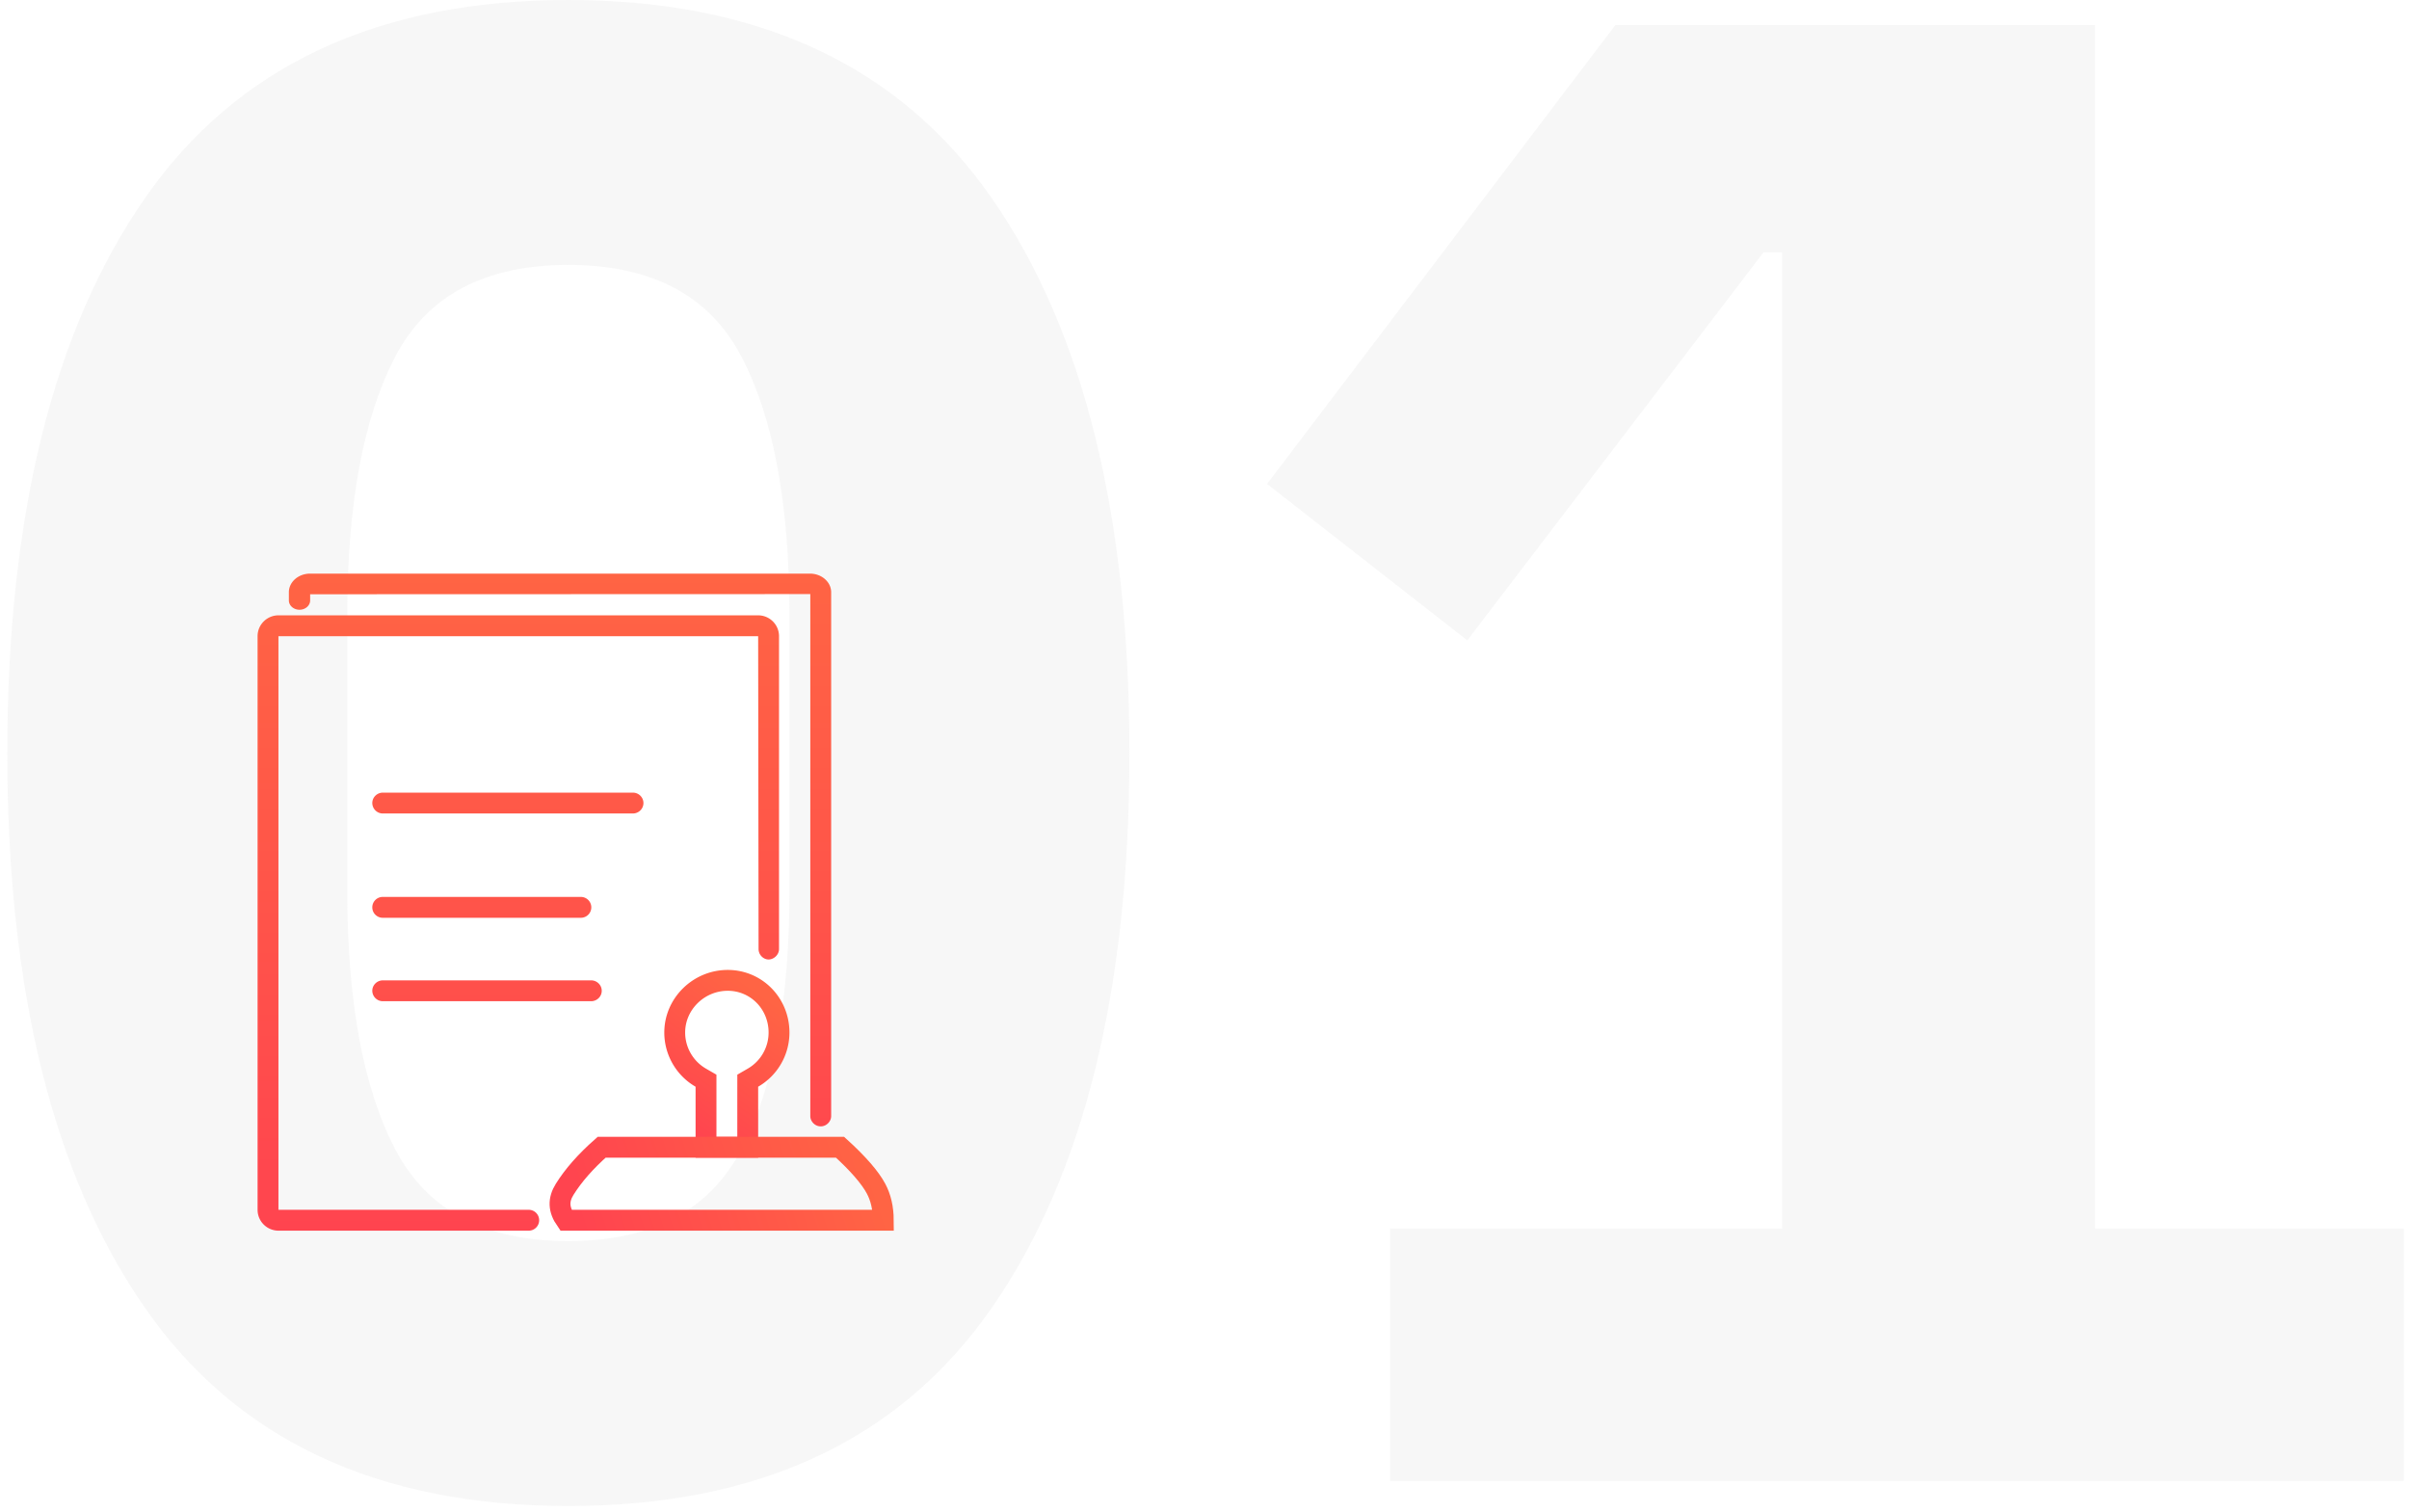 <svg xmlns="http://www.w3.org/2000/svg" width="231" height="145"><defs><linearGradient id="a" x1="70.949%" x2="29.182%" y1="2.91%" y2="98.028%"><stop offset="0%" stop-color="#FF6444"/><stop offset="100%" stop-color="#FF444F"/></linearGradient><linearGradient id="b" x1="97.134%" x2="3.16%" y1="46.497%" y2="53.572%"><stop offset="0%" stop-color="#FF6444"/><stop offset="100%" stop-color="#FF444F"/></linearGradient><linearGradient id="c" x1="50%" x2="50%" y1="0%" y2="100%"><stop offset="0%" stop-color="#FF6444"/><stop offset="100%" stop-color="#FF444F"/></linearGradient></defs><g fill="none" fill-rule="evenodd"><path fill="#E5E5E5" fill-rule="nonzero" d="M54.5 144.4c-18.267 0-31.8-6.333-40.6-19S.7 95 .7 72.2C.7 49.4 5.1 31.667 13.9 19 22.7 6.333 36.233 0 54.5 0c18.267 0 31.8 6.333 40.6 19s13.2 30.4 13.2 53.2c0 22.8-4.4 40.533-13.2 53.2-8.8 12.667-22.333 19-40.6 19zm0-25.4c8 0 13.533-2.933 16.6-8.8 3.067-5.867 4.6-14.133 4.6-24.8V59c0-10.667-1.533-18.933-4.6-24.8-3.067-5.867-8.6-8.8-16.6-8.8-8 0-13.533 2.933-16.6 8.8-3.067 5.867-4.6 14.133-4.6 24.8v26.4c0 10.667 1.533 18.933 4.6 24.8 3.067 5.867 8.6 8.8 16.6 8.8zm78.8 23v-24.2h37.6V24.2h-1.8l-28.4 37.2-19.2-15 33.4-44h46v115.4h29.6V142h-97.2z" opacity=".295"/><path stroke="url(#a)" stroke-width="2" d="M43 55h4l.001-6.38.5-.289A4.997 4.997 0 0050 44c0-2.782-2.176-5-4.917-5C42.3 39 40 41.258 40 44a5 5 0 002.5 4.332l.5.289V55z" transform="translate(24.7 55)"/><path stroke="url(#b)" stroke-width="2" d="M55.85 55zm0 0H32.996c-1.537 1.356-2.718 2.7-3.547 4.03-.633 1.013-.598 1.937.122 2.97H60c-.006-1.172-.24-2.177-.695-3.028-.57-1.066-1.723-2.4-3.454-3.972z" transform="translate(24.7 55)"/><path fill="url(#c)" fill-rule="nonzero" d="M48 4c1.083 0 2 .876 2 2v30c0 .562-.51 1-1 1s-.96-.438-.96-1L48 6H2v55h24a1 1 0 010 2H2c-1.083 0-2-.876-2-2V6c0-1.124.917-2 2-2zm4.96-4C54.088 0 55 .8 55 1.788v50.23c0 .494-.437.982-1 .982s-1-.488-1-.981V1.963l-47.96.016v.591c0 .494-.457.894-1.02.894-.564 0-1.02-.4-1.02-.894v-.782C3 .8 3.913 0 5.04 0zM31.978 39c.565 0 1.023.448 1.023 1s-.458 1-1.023 1H12.023A1.012 1.012 0 0111 40c0-.552.458-1 1.023-1zM31 31a1 1 0 010 2H12a1 1 0 010-2zm4.98-10c.564 0 1.02.448 1.02 1s-.456 1-1.02 1H12.02A1.01 1.01 0 0111 22c0-.552.456-1 1.02-1z" transform="translate(24.7 55)"/></g></svg>
